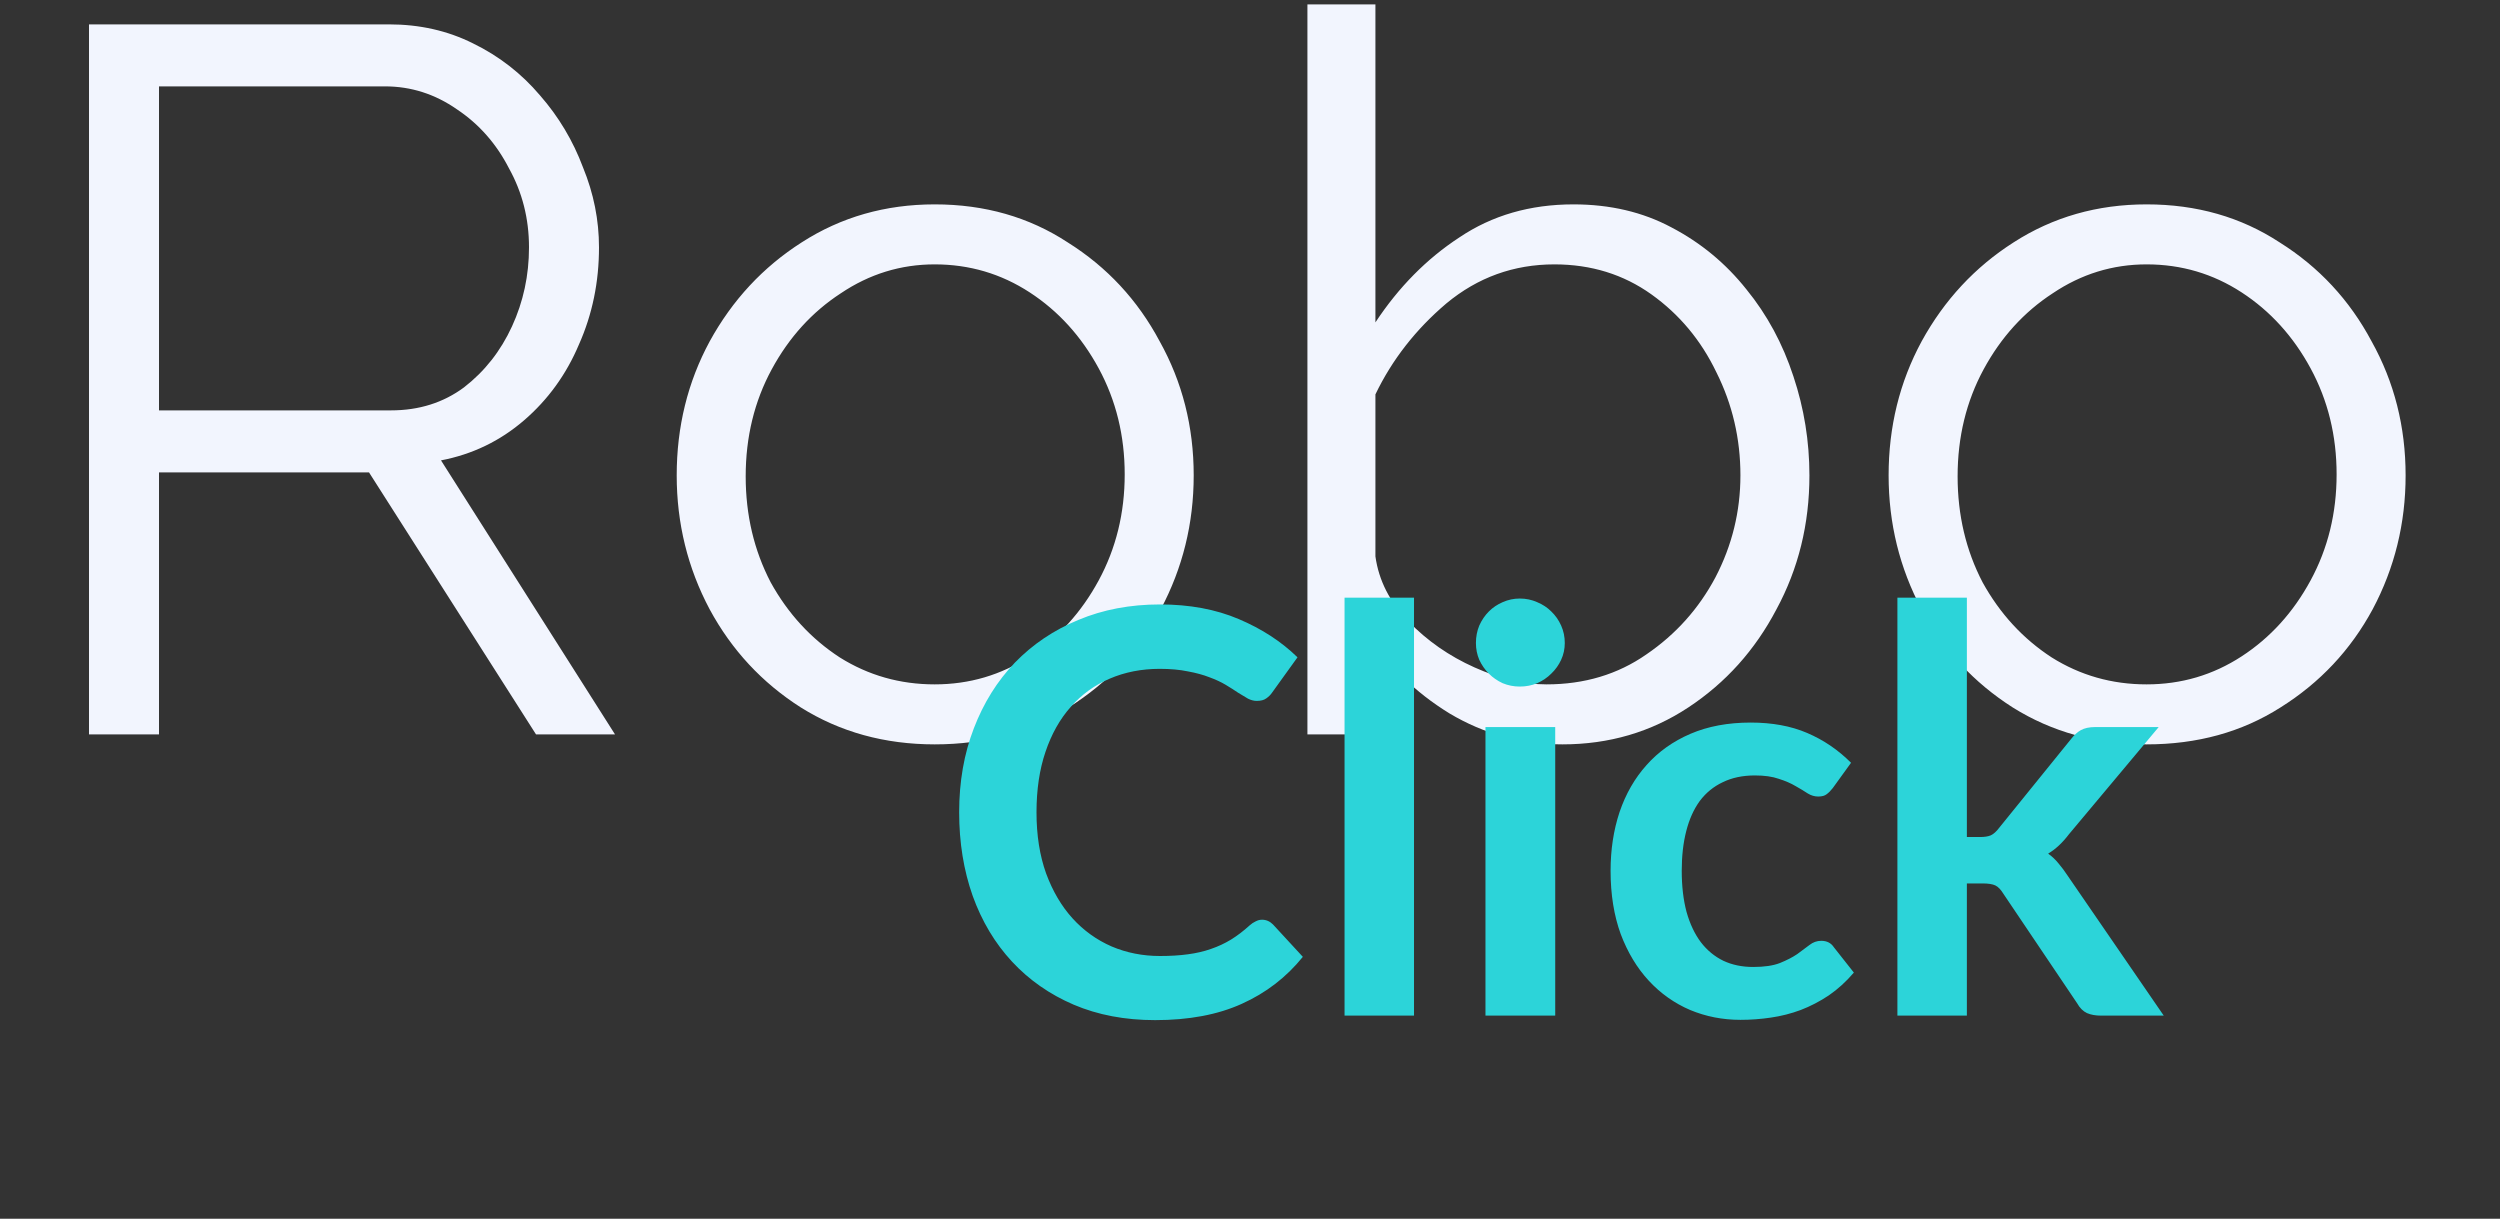 <svg width="160" height="78" viewBox="0 0 160 78" fill="none" xmlns="http://www.w3.org/2000/svg">
<rect x="0" y="0" width="160" height="78" fill="#333333" stroke="none"/>
<path d="M5.696 47V1.56H24.896C26.859 1.56 28.651 1.965 30.272 2.776C31.936 3.587 33.365 4.696 34.56 6.104C35.755 7.469 36.672 9.005 37.312 10.712C37.995 12.376 38.336 14.083 38.336 15.832C38.336 18.051 37.909 20.12 37.056 22.04C36.245 23.96 35.072 25.581 33.536 26.904C32 28.227 30.229 29.08 28.224 29.464L39.36 47H34.304L23.616 30.232H10.176V47H5.696ZM10.176 26.264H25.024C26.816 26.264 28.373 25.773 29.696 24.792C31.019 23.768 32.043 22.467 32.768 20.888C33.493 19.309 33.856 17.624 33.856 15.832C33.856 13.997 33.429 12.312 32.576 10.776C31.765 9.197 30.656 7.939 29.248 7C27.84 6.019 26.304 5.528 24.64 5.528H10.176V26.264ZM59.821 47.64C56.62 47.64 53.762 46.851 51.245 45.272C48.77 43.693 46.828 41.603 45.42 39C44.013 36.355 43.309 33.496 43.309 30.424C43.309 27.309 44.013 24.451 45.42 21.848C46.871 19.203 48.834 17.091 51.309 15.512C53.826 13.891 56.663 13.08 59.821 13.08C63.02 13.08 65.858 13.891 68.332 15.512C70.85 17.091 72.812 19.203 74.221 21.848C75.671 24.451 76.397 27.309 76.397 30.424C76.397 33.496 75.692 36.355 74.284 39C72.876 41.603 70.914 43.693 68.397 45.272C65.922 46.851 63.063 47.64 59.821 47.64ZM47.724 30.488C47.724 32.963 48.258 35.224 49.325 37.272C50.434 39.277 51.906 40.877 53.74 42.072C55.575 43.224 57.602 43.8 59.821 43.8C62.039 43.8 64.066 43.203 65.9 42.008C67.735 40.813 69.207 39.192 70.317 37.144C71.426 35.096 71.981 32.835 71.981 30.36C71.981 27.885 71.426 25.624 70.317 23.576C69.207 21.528 67.735 19.907 65.9 18.712C64.066 17.517 62.039 16.92 59.821 16.92C57.645 16.92 55.639 17.539 53.804 18.776C51.97 19.971 50.498 21.592 49.389 23.64C48.279 25.688 47.724 27.971 47.724 30.488ZM99.995 47.64C97.392 47.64 94.982 46.979 92.763 45.656C90.544 44.291 88.816 42.584 87.579 40.536V47H83.675V0.28H88.027V20.632C89.52 18.371 91.312 16.557 93.403 15.192C95.494 13.784 97.926 13.08 100.699 13.08C103.046 13.08 105.136 13.571 106.971 14.552C108.848 15.533 110.448 16.856 111.771 18.52C113.094 20.141 114.096 21.997 114.779 24.088C115.462 26.136 115.803 28.248 115.803 30.424C115.803 33.539 115.099 36.397 113.691 39C112.326 41.603 110.448 43.693 108.059 45.272C105.67 46.851 102.982 47.64 99.995 47.64ZM98.971 43.8C101.403 43.8 103.536 43.16 105.371 41.88C107.248 40.6 108.72 38.957 109.787 36.952C110.854 34.904 111.387 32.728 111.387 30.424C111.387 28.077 110.875 25.88 109.851 23.832C108.87 21.784 107.483 20.12 105.691 18.84C103.899 17.56 101.83 16.92 99.483 16.92C96.88 16.92 94.576 17.752 92.571 19.416C90.608 21.08 89.094 23.021 88.027 25.24V35.608C88.24 37.144 88.944 38.531 90.139 39.768C91.334 41.005 92.742 41.987 94.363 42.712C95.984 43.437 97.52 43.8 98.971 43.8ZM137.383 47.64C134.183 47.64 131.324 46.851 128.807 45.272C126.332 43.693 124.391 41.603 122.983 39C121.575 36.355 120.871 33.496 120.871 30.424C120.871 27.309 121.575 24.451 122.983 21.848C124.434 19.203 126.396 17.091 128.871 15.512C131.388 13.891 134.226 13.08 137.383 13.08C140.583 13.08 143.42 13.891 145.895 15.512C148.412 17.091 150.375 19.203 151.783 21.848C153.234 24.451 153.959 27.309 153.959 30.424C153.959 33.496 153.255 36.355 151.847 39C150.439 41.603 148.476 43.693 145.959 45.272C143.484 46.851 140.626 47.64 137.383 47.64ZM125.287 30.488C125.287 32.963 125.82 35.224 126.887 37.272C127.996 39.277 129.468 40.877 131.303 42.072C133.138 43.224 135.164 43.8 137.383 43.8C139.602 43.8 141.628 43.203 143.463 42.008C145.298 40.813 146.77 39.192 147.879 37.144C148.988 35.096 149.543 32.835 149.543 30.36C149.543 27.885 148.988 25.624 147.879 23.576C146.77 21.528 145.298 19.907 143.463 18.712C141.628 17.517 139.602 16.92 137.383 16.92C135.207 16.92 133.202 17.539 131.367 18.776C129.532 19.971 128.06 21.592 126.951 23.64C125.842 25.688 125.287 27.971 125.287 30.488Z" fill="#F2F5FE"/>
<path d="M80.772 58.862C81.036 58.862 81.27 58.964 81.474 59.168L83.382 61.238C82.326 62.546 81.024 63.548 79.476 64.244C77.94 64.94 76.092 65.288 73.932 65.288C72 65.288 70.26 64.958 68.712 64.298C67.176 63.638 65.862 62.72 64.77 61.544C63.678 60.368 62.838 58.964 62.25 57.332C61.674 55.7 61.386 53.918 61.386 51.986C61.386 50.03 61.698 48.242 62.322 46.622C62.946 44.99 63.822 43.586 64.95 42.41C66.09 41.234 67.446 40.322 69.018 39.674C70.59 39.014 72.33 38.684 74.238 38.684C76.134 38.684 77.814 38.996 79.278 39.62C80.754 40.244 82.008 41.06 83.04 42.068L81.42 44.318C81.324 44.462 81.198 44.588 81.042 44.696C80.898 44.804 80.694 44.858 80.43 44.858C80.25 44.858 80.064 44.81 79.872 44.714C79.68 44.606 79.47 44.48 79.242 44.336C79.014 44.18 78.75 44.012 78.45 43.832C78.15 43.652 77.802 43.49 77.406 43.346C77.01 43.19 76.548 43.064 76.02 42.968C75.504 42.86 74.904 42.806 74.22 42.806C73.056 42.806 71.988 43.016 71.016 43.436C70.056 43.844 69.228 44.444 68.532 45.236C67.836 46.016 67.296 46.976 66.912 48.116C66.528 49.244 66.336 50.534 66.336 51.986C66.336 53.45 66.54 54.752 66.948 55.892C67.368 57.032 67.932 57.992 68.64 58.772C69.348 59.552 70.182 60.152 71.142 60.572C72.102 60.98 73.134 61.184 74.238 61.184C74.898 61.184 75.492 61.148 76.02 61.076C76.56 61.004 77.052 60.89 77.496 60.734C77.952 60.578 78.378 60.38 78.774 60.14C79.182 59.888 79.584 59.582 79.98 59.222C80.1 59.114 80.226 59.03 80.358 58.97C80.49 58.898 80.628 58.862 80.772 58.862ZM90.497 38.252V65H86.051V38.252H90.497ZM99.534 46.532V65H95.07V46.532H99.534ZM100.146 41.15C100.146 41.534 100.068 41.894 99.912 42.23C99.757 42.566 99.546 42.86 99.282 43.112C99.031 43.364 98.731 43.568 98.382 43.724C98.034 43.868 97.662 43.94 97.266 43.94C96.882 43.94 96.516 43.868 96.168 43.724C95.832 43.568 95.538 43.364 95.287 43.112C95.034 42.86 94.831 42.566 94.674 42.23C94.531 41.894 94.459 41.534 94.459 41.15C94.459 40.754 94.531 40.382 94.674 40.034C94.831 39.686 95.034 39.386 95.287 39.134C95.538 38.882 95.832 38.684 96.168 38.54C96.516 38.384 96.882 38.306 97.266 38.306C97.662 38.306 98.034 38.384 98.382 38.54C98.731 38.684 99.031 38.882 99.282 39.134C99.546 39.386 99.757 39.686 99.912 40.034C100.068 40.382 100.146 40.754 100.146 41.15ZM117.297 50.438C117.165 50.606 117.033 50.738 116.901 50.834C116.781 50.93 116.601 50.978 116.361 50.978C116.133 50.978 115.911 50.912 115.695 50.78C115.479 50.636 115.221 50.48 114.921 50.312C114.621 50.132 114.261 49.976 113.841 49.844C113.433 49.7 112.923 49.628 112.311 49.628C111.531 49.628 110.847 49.772 110.259 50.06C109.671 50.336 109.179 50.738 108.783 51.266C108.399 51.794 108.111 52.436 107.919 53.192C107.727 53.936 107.631 54.782 107.631 55.73C107.631 56.714 107.733 57.59 107.937 58.358C108.153 59.126 108.459 59.774 108.855 60.302C109.251 60.818 109.731 61.214 110.295 61.49C110.859 61.754 111.495 61.886 112.203 61.886C112.911 61.886 113.481 61.802 113.913 61.634C114.357 61.454 114.729 61.262 115.029 61.058C115.329 60.842 115.587 60.65 115.803 60.482C116.031 60.302 116.283 60.212 116.559 60.212C116.919 60.212 117.189 60.35 117.369 60.626L118.647 62.246C118.155 62.822 117.621 63.308 117.045 63.704C116.469 64.088 115.869 64.4 115.245 64.64C114.633 64.868 113.997 65.03 113.337 65.126C112.689 65.222 112.041 65.27 111.393 65.27C110.253 65.27 109.179 65.06 108.171 64.64C107.163 64.208 106.281 63.584 105.525 62.768C104.769 61.952 104.169 60.956 103.725 59.78C103.293 58.592 103.077 57.242 103.077 55.73C103.077 54.374 103.269 53.12 103.653 51.968C104.049 50.804 104.625 49.802 105.381 48.962C106.137 48.11 107.073 47.444 108.189 46.964C109.305 46.484 110.589 46.244 112.041 46.244C113.421 46.244 114.627 46.466 115.659 46.91C116.703 47.354 117.639 47.99 118.467 48.818L117.297 50.438ZM125.88 38.252V53.57H126.708C127.008 53.57 127.242 53.534 127.41 53.462C127.59 53.378 127.77 53.216 127.95 52.976L132.54 47.306C132.732 47.054 132.942 46.862 133.17 46.73C133.41 46.598 133.716 46.532 134.088 46.532H138.156L132.414 53.39C132.006 53.93 131.562 54.344 131.082 54.632C131.334 54.812 131.556 55.022 131.748 55.262C131.952 55.502 132.144 55.76 132.324 56.036L138.48 65H134.466C134.118 65 133.818 64.946 133.566 64.838C133.314 64.718 133.104 64.508 132.936 64.208L128.22 57.206C128.052 56.93 127.878 56.75 127.698 56.666C127.518 56.582 127.248 56.54 126.888 56.54H125.88V65H121.434V38.252H125.88Z" fill="#2CD4D9"/>
</svg>
